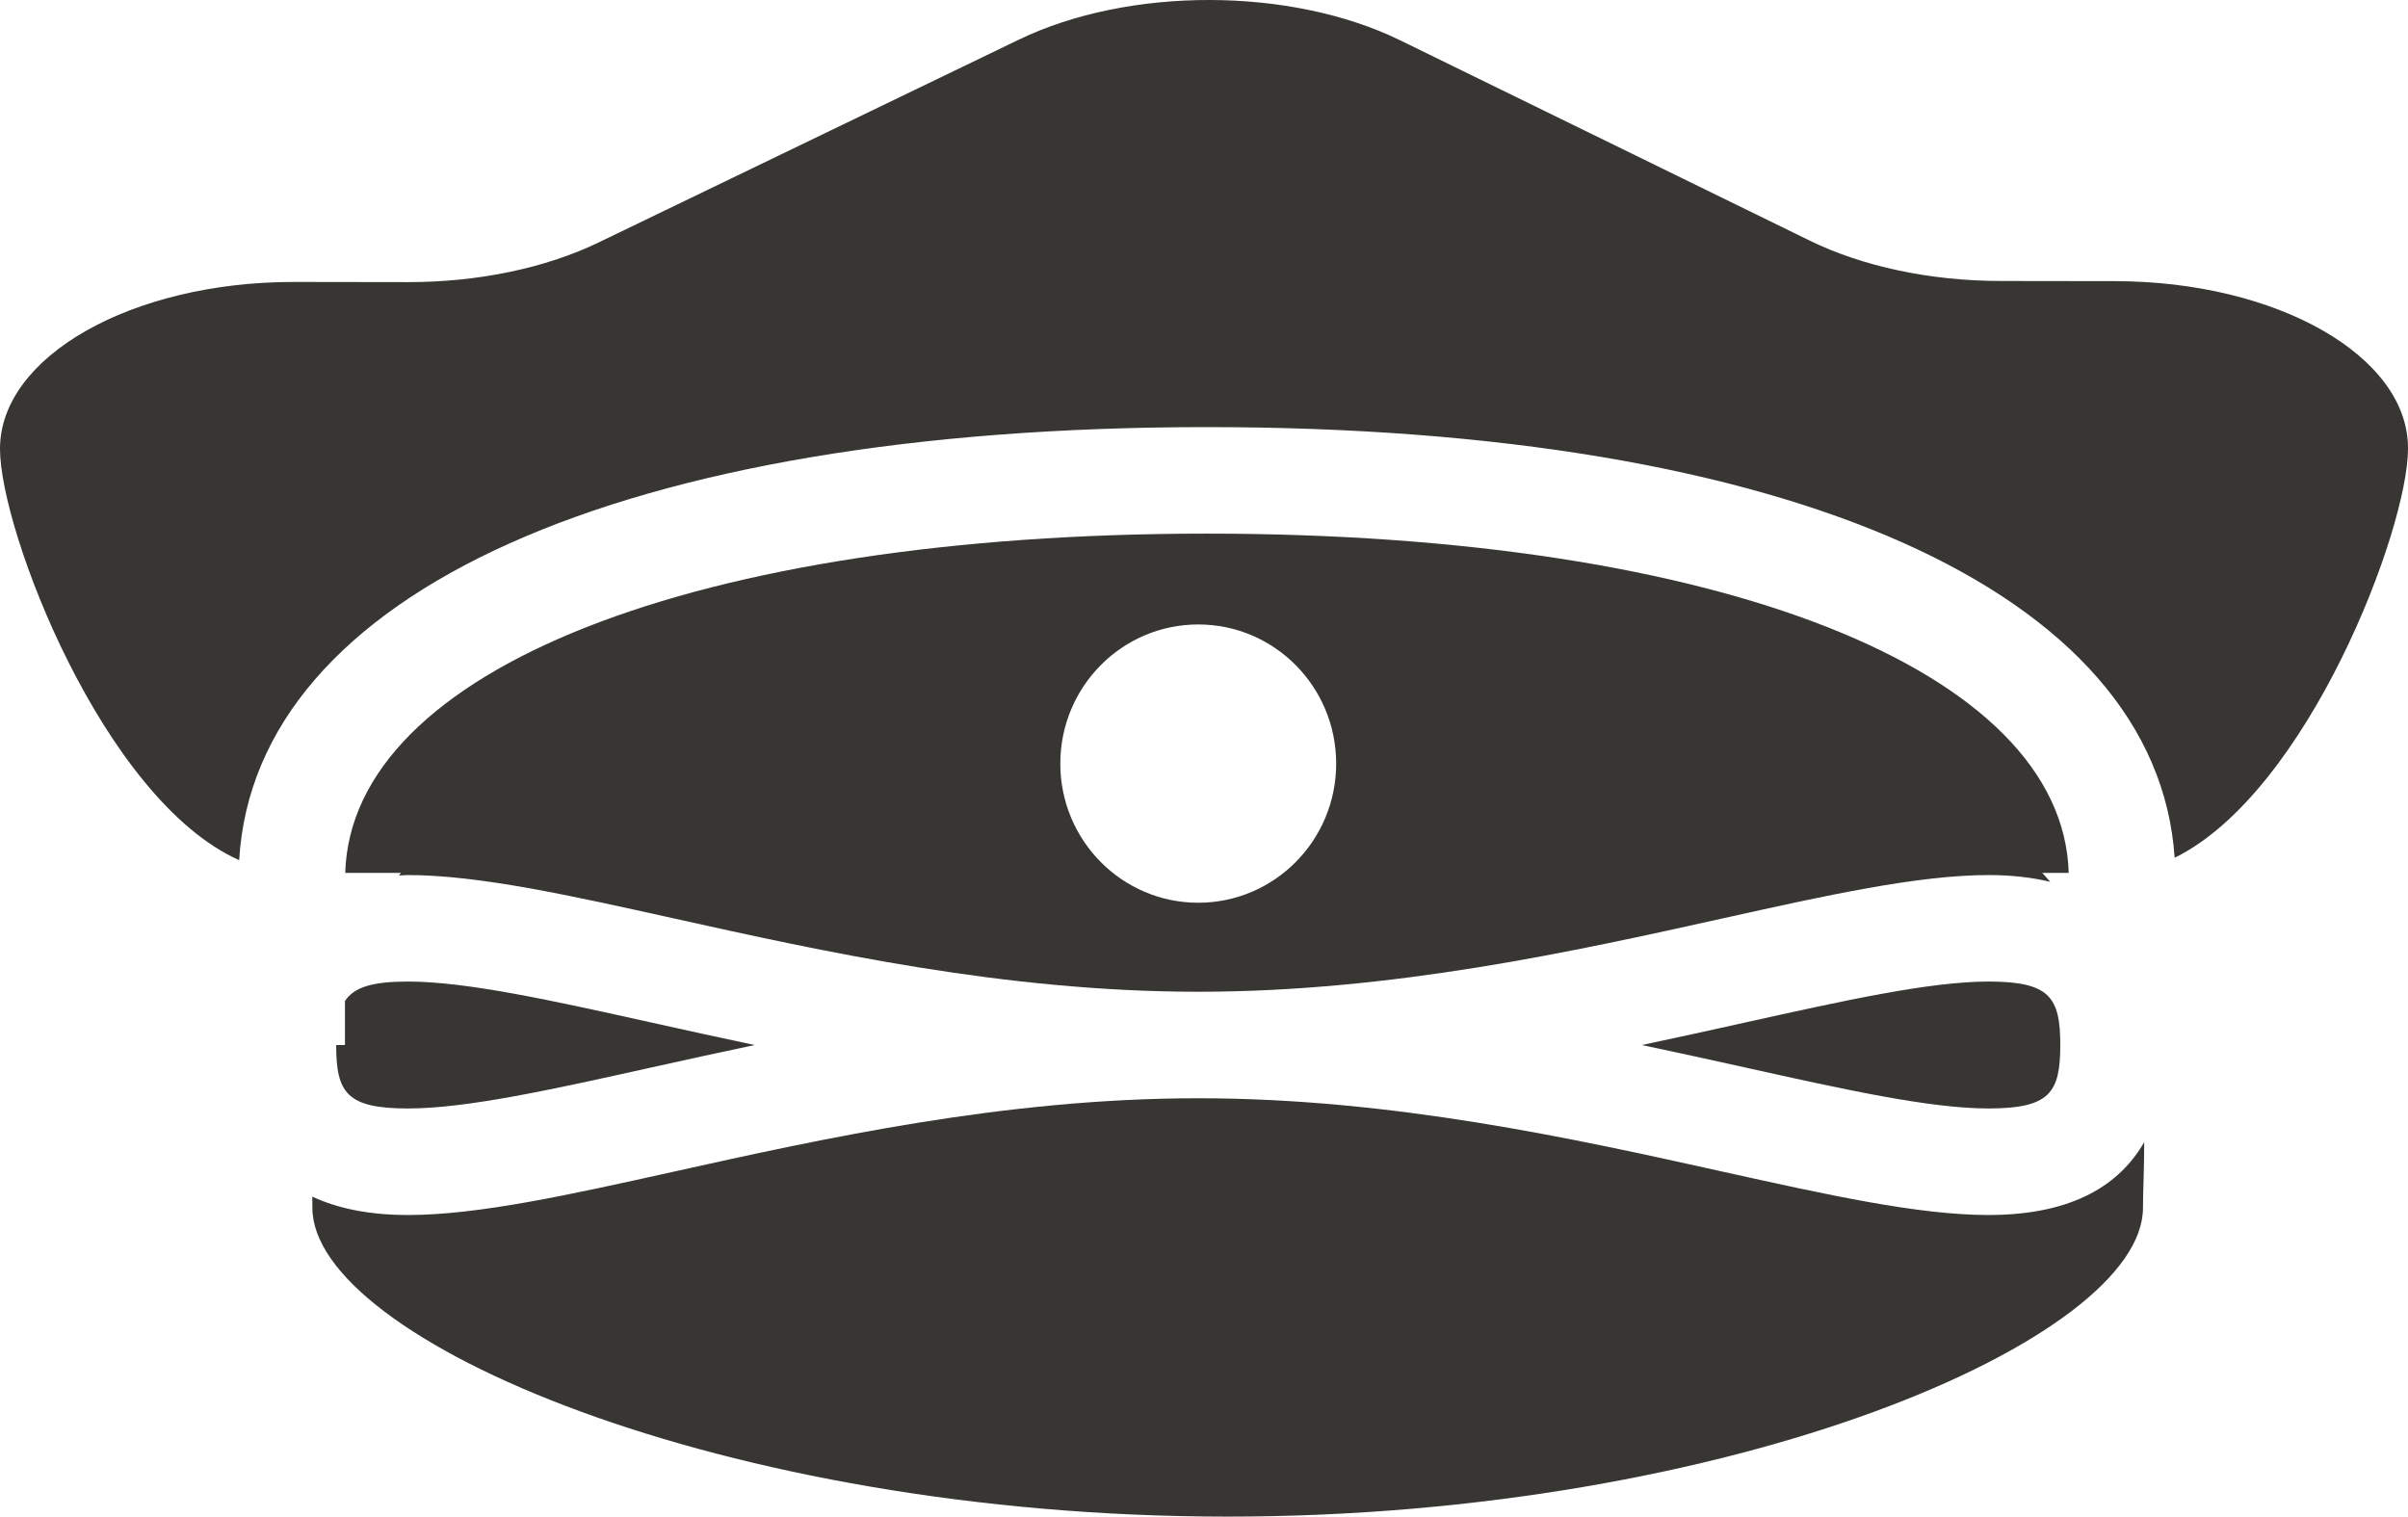 <?xml version="1.0" encoding="UTF-8"?>
<!DOCTYPE svg PUBLIC "-//W3C//DTD SVG 1.1//EN" "http://www.w3.org/Graphics/SVG/1.1/DTD/svg11.dtd">
<!-- Creator: CorelDRAW 2020 (64-Bit) -->
<svg xmlns="http://www.w3.org/2000/svg" xml:space="preserve" width="48.692mm" height="30.668mm" version="1.1" style="shape-rendering:geometricPrecision; text-rendering:geometricPrecision; image-rendering:optimizeQuality; fill-rule:evenodd; clip-rule:evenodd"
viewBox="0 0 2475.99 1559.46"
 xmlns:xlink="http://www.w3.org/1999/xlink"
 xmlns:xodm="http://www.corel.com/coreldraw/odm/2003">
 <defs>
  <style type="text/css">
   <![CDATA[
    .fil0 {fill:#383633;fill-rule:nonzero}
   ]]>
  </style>
 </defs>
 <g id="Ebene_x0020_1">
  <g id="_2214955056960">
   <path class="fil0" d="M2174.83 289.09l-117.89 -0.16c-72.02,-0.11 -141.6,-14.85 -196.17,-41.55l-420.93 -205.87c-112.63,-55.07 -278.99,-55.4 -392.28,-0.72l-432.06 208.53c-54.75,26.42 -124.27,40.88 -196.13,40.77l-116.77 -0.17c-167.03,-0.22 -302.6,76.68 -302.6,171.62l0 0c0,83.88 105.99,360.44 245.93,422.93 16.17,-275.17 394.16,-445.3 995.09,-445.3 599.2,0 976.81,169.08 995.03,442.86 137,-67.53 239.94,-337.78 239.94,-420.49l0 -0.81c0,-94.63 -134.73,-171.41 -301.15,-171.64z"/>
   <path class="fil0" d="M419.42 1009.29c-36.62,0 -55.29,5.77 -64.72,19.99l0 45.27 -9.03 0c0,48.96 10.69,65.25 73.75,65.25 60.49,0 148.53,-19.55 250.51,-42.21 33.64,-7.43 69.1,-15.3 106.05,-23.04 -37.01,-7.76 -72.41,-15.63 -106.09,-23.1 -101.93,-22.61 -189.97,-42.16 -250.46,-42.16z"/>
   <path class="fil0" d="M2044.71 1249.34c-72.5,0 -165.97,-20.77 -274.22,-44.77 -151.02,-33.52 -339,-75.28 -538.44,-75.28 -199.44,0 -387.35,41.77 -538.38,75.28 -108.24,24 -201.76,44.77 -274.28,44.77 -41.05,0 -73.01,-7.14 -98.28,-18.89 0.07,3.99 0.11,7.92 0.11,11.53 0,135.05 421.38,317.49 941.13,317.49 519.76,0 941.13,-182.43 941.13,-317.49 0,-17.84 1.33,-41 1.27,-67.59 -24.43,42.65 -71.85,74.95 -160.06,74.95z"/>
   <path class="fil0" d="M2044.71 1009.29c-60.49,0 -148.57,19.55 -250.51,42.16 -33.64,7.47 -69.08,15.34 -106.03,23.1 36.95,7.74 72.4,15.61 106.03,23.04 101.93,22.66 190.02,42.21 250.51,42.21 63.05,-0.05 73.75,-16.29 73.75,-65.25 0,-48.98 -10.69,-65.27 -73.75,-65.27z"/>
   <path class="fil0" d="M2127.12 897.55c-6.05,-208.85 -360.44,-348.85 -886.08,-348.85 -525.62,0 -880.01,140 -886.06,348.85l57.29 0c-0.72,0.89 -1.34,1.84 -2.06,2.72 3.16,-0.11 5.93,-0.48 9.2,-0.48 72.52,0 165.97,20.71 274.22,44.75 151.02,33.52 339,75.24 538.44,75.24 199.44,0 387.35,-41.72 538.38,-75.24 108.24,-24.04 201.76,-44.75 274.29,-44.75 24.15,0 45.04,2.54 63.38,6.97 -2.78,-3.05 -5.28,-6.16 -8.21,-9.2l27.21 0zm-895.04 30.7c-78.33,0 -141.83,-64.04 -141.83,-143.05 0,-79.06 63.49,-143.1 141.83,-143.1 78.33,0 141.82,64.04 141.82,143.1 0,79.01 -63.49,143.05 -141.82,143.05z"/>
  </g>
 </g>
</svg>
